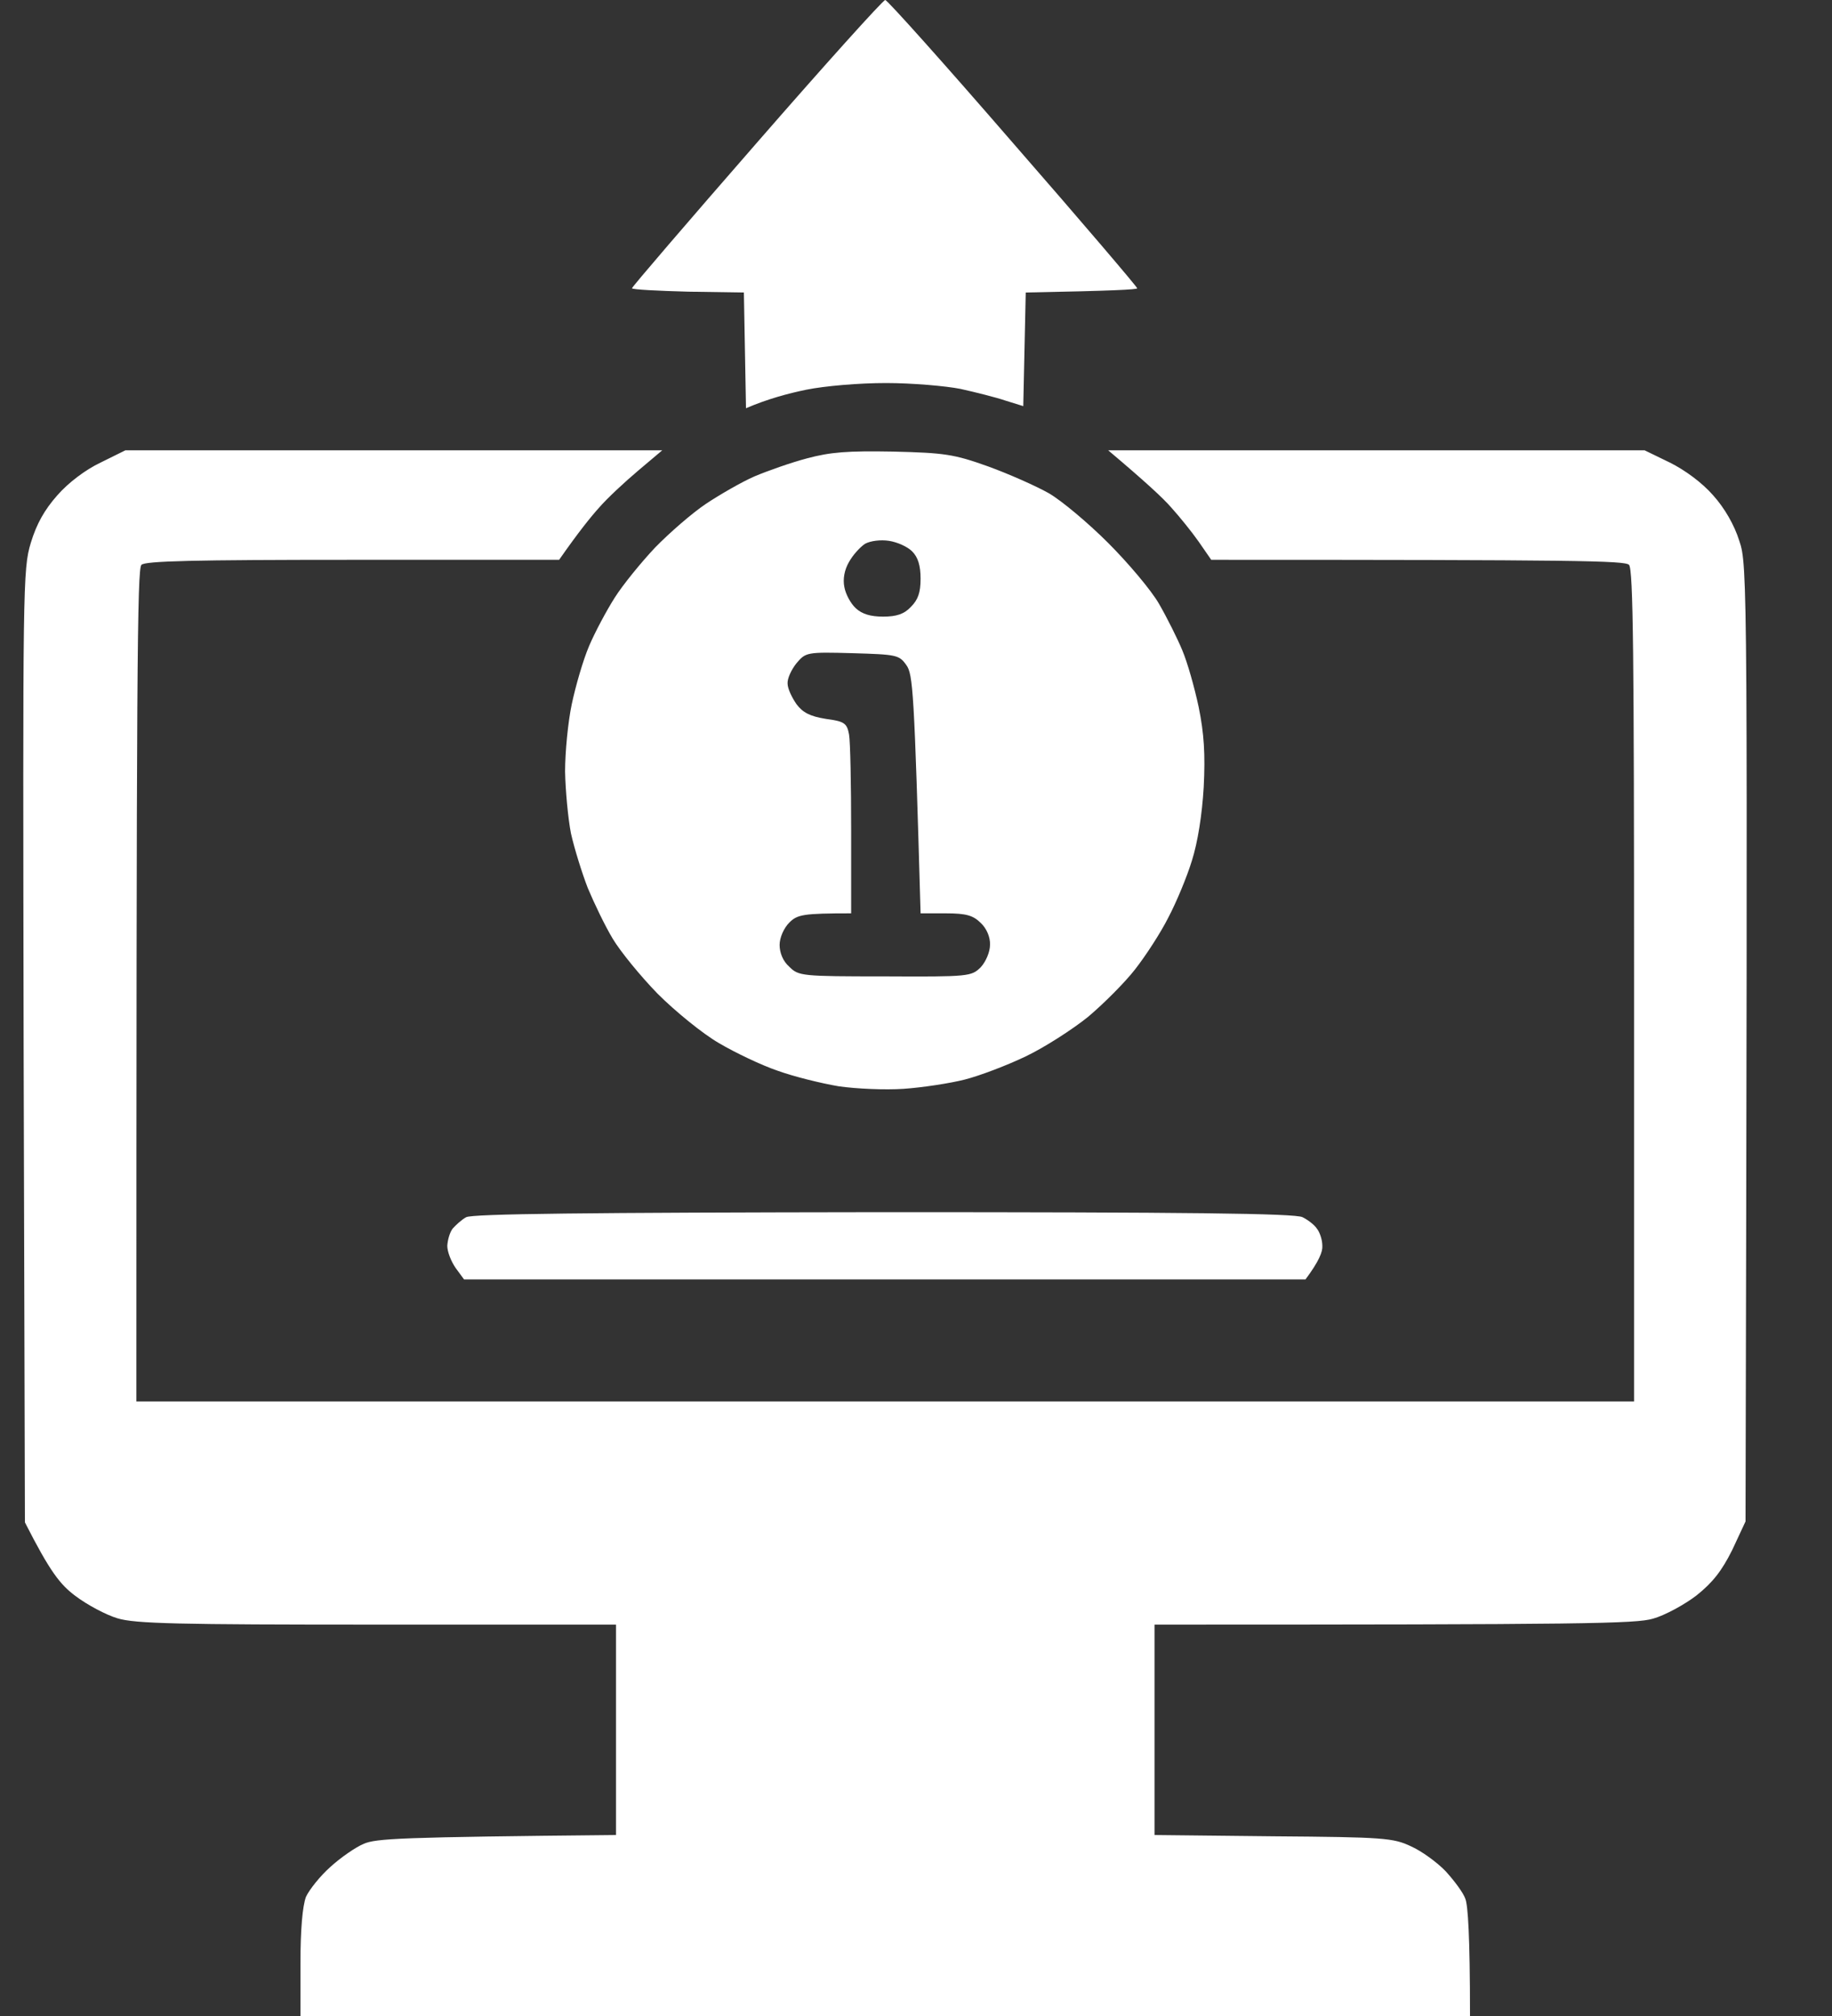 <svg width="20" height="22" viewBox="0 0 20 22" fill="none" xmlns="http://www.w3.org/2000/svg">
<rect x="0" y="0" width="20" height="22" fill="#333333" stroke="none"/>
<path fill-rule="evenodd" clip-rule="evenodd" d="M1.369 4.914H7.23L6.968 5.135C6.821 5.259 6.628 5.438 6.541 5.539C6.454 5.635 6.316 5.805 6.104 6.109H3.849C2.109 6.109 1.585 6.122 1.544 6.164C1.498 6.21 1.489 7.257 1.489 15.294H17.839V10.757C17.839 7.16 17.83 6.21 17.784 6.164C17.738 6.118 17.229 6.109 13.223 6.109L13.086 5.911C13.012 5.805 12.874 5.635 12.787 5.539C12.7 5.438 12.507 5.259 12.098 4.914H17.954L18.23 5.048C18.395 5.13 18.583 5.268 18.703 5.406C18.827 5.544 18.933 5.727 18.988 5.902C19.079 6.168 19.079 6.311 19.056 16.603L18.91 16.916C18.795 17.145 18.698 17.269 18.519 17.412C18.386 17.513 18.175 17.628 18.046 17.664C17.858 17.719 17.339 17.729 12.604 17.729V20.025L13.903 20.039C15.111 20.048 15.212 20.057 15.405 20.149C15.52 20.2 15.69 20.324 15.782 20.42C15.874 20.521 15.975 20.654 15.998 20.723C16.025 20.797 16.048 21.109 16.048 22H3.28V21.426C3.28 21.049 3.303 20.801 3.34 20.7C3.376 20.622 3.496 20.471 3.606 20.374C3.716 20.273 3.882 20.158 3.969 20.122C4.102 20.062 4.368 20.048 6.725 20.025V17.729H4.12C1.939 17.729 1.475 17.719 1.282 17.66C1.158 17.623 0.951 17.513 0.823 17.416C0.657 17.292 0.547 17.154 0.272 16.613L0.258 11.418C0.249 6.38 0.249 6.214 0.336 5.925C0.4 5.714 0.487 5.562 0.625 5.406C0.745 5.268 0.933 5.126 1.098 5.048L1.369 4.914ZM9.664 0C9.687 0 10.316 0.703 11.06 1.562C11.809 2.42 12.415 3.132 12.415 3.146C12.415 3.16 12.144 3.174 11.198 3.192L11.171 4.432L10.978 4.372C10.872 4.336 10.652 4.281 10.486 4.244C10.325 4.212 9.958 4.18 9.673 4.18C9.375 4.18 9.003 4.212 8.801 4.253C8.603 4.294 8.378 4.354 8.144 4.455L8.121 3.192L7.515 3.183C7.179 3.174 6.904 3.16 6.899 3.146C6.899 3.132 7.51 2.42 8.259 1.562C9.007 0.703 9.641 0 9.664 0ZM9.751 4.928C10.312 4.942 10.413 4.956 10.785 5.089C11.014 5.172 11.313 5.305 11.451 5.383C11.593 5.466 11.882 5.709 12.098 5.925C12.314 6.141 12.567 6.439 12.654 6.591C12.741 6.742 12.856 6.972 12.907 7.096C12.962 7.225 13.04 7.5 13.086 7.716C13.145 8.005 13.159 8.23 13.141 8.589C13.123 8.892 13.076 9.19 13.012 9.392C12.957 9.572 12.842 9.847 12.755 10.012C12.672 10.178 12.507 10.431 12.392 10.578C12.282 10.72 12.048 10.954 11.878 11.097C11.708 11.234 11.4 11.432 11.198 11.528C10.996 11.625 10.697 11.739 10.532 11.781C10.371 11.822 10.068 11.868 9.866 11.882C9.664 11.896 9.347 11.882 9.154 11.854C8.966 11.822 8.667 11.749 8.488 11.684C8.314 11.625 8.024 11.487 7.845 11.381C7.671 11.28 7.372 11.037 7.179 10.844C6.991 10.651 6.77 10.38 6.688 10.242C6.605 10.104 6.486 9.856 6.417 9.691C6.353 9.526 6.27 9.259 6.233 9.094C6.201 8.929 6.173 8.625 6.169 8.419C6.169 8.208 6.201 7.877 6.242 7.684C6.284 7.486 6.366 7.202 6.431 7.05C6.495 6.899 6.623 6.66 6.711 6.522C6.798 6.384 7 6.136 7.152 5.975C7.308 5.815 7.556 5.599 7.707 5.498C7.859 5.397 8.098 5.259 8.236 5.199C8.378 5.139 8.635 5.048 8.81 5.002C9.067 4.933 9.255 4.919 9.751 4.928ZM9.269 6.132C9.218 6.219 9.2 6.32 9.218 6.407C9.232 6.485 9.287 6.586 9.342 6.637C9.411 6.701 9.503 6.729 9.641 6.729C9.788 6.729 9.871 6.701 9.944 6.623C10.022 6.545 10.05 6.467 10.05 6.315C10.05 6.173 10.022 6.081 9.958 6.017C9.907 5.966 9.797 5.916 9.705 5.902C9.613 5.888 9.503 5.902 9.444 5.934C9.388 5.971 9.31 6.058 9.269 6.132ZM8.598 7.459C8.598 7.514 8.644 7.61 8.695 7.684C8.764 7.776 8.842 7.817 9.016 7.845C9.218 7.872 9.246 7.891 9.269 8.015C9.283 8.093 9.292 8.561 9.292 9.062V9.967C8.768 9.967 8.704 9.98 8.617 10.068C8.557 10.127 8.511 10.233 8.511 10.311C8.511 10.398 8.548 10.49 8.617 10.55C8.718 10.651 8.75 10.655 9.659 10.655C10.583 10.66 10.605 10.655 10.707 10.555C10.762 10.495 10.808 10.389 10.808 10.311C10.812 10.228 10.771 10.132 10.707 10.072C10.624 9.99 10.55 9.967 10.325 9.967H10.05C9.981 7.532 9.967 7.358 9.894 7.257C9.816 7.147 9.788 7.142 9.306 7.128C8.805 7.114 8.796 7.119 8.695 7.238C8.64 7.307 8.594 7.404 8.598 7.459ZM9.65 13.228C12.957 13.228 14.142 13.241 14.22 13.283C14.275 13.31 14.349 13.365 14.376 13.407C14.409 13.448 14.436 13.531 14.436 13.595C14.441 13.659 14.399 13.765 14.252 13.962H5.066L4.975 13.838C4.924 13.765 4.883 13.659 4.883 13.595C4.887 13.531 4.91 13.448 4.942 13.407C4.975 13.37 5.039 13.31 5.089 13.283C5.158 13.246 6.375 13.232 9.65 13.228Z" fill="white"/>
</svg>
